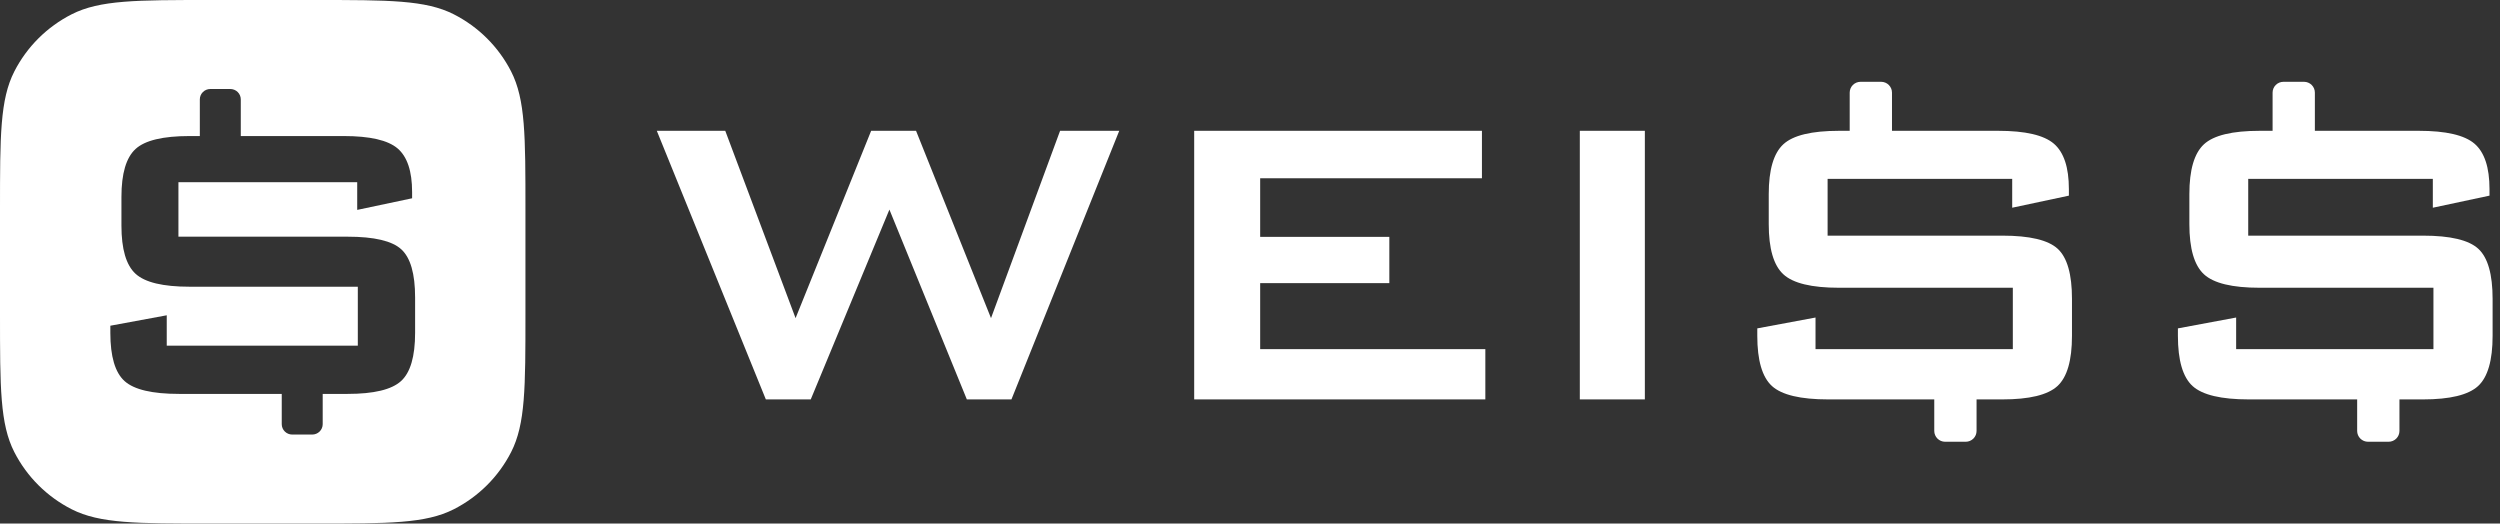 <svg width="191" height="40" viewBox="0 0 191 40" fill="none" xmlns="http://www.w3.org/2000/svg">
<rect x="0" y="0" width="191" height="40" fill="#333333" stroke="none"/>
<path fill-rule="evenodd" clip-rule="evenodd" d="M0 16C0 10.399 5.10897e-07 7.599 1.094 5.46C2.056 3.578 3.591 2.049 5.48 1.09C7.627 5.10897e-07 10.437 0 16.058 0H24.087C29.707 0 32.517 5.10897e-07 34.664 1.09C36.553 2.049 38.088 3.578 39.05 5.46C40.144 7.599 40.144 10.399 40.144 16V24C40.144 29.601 40.144 32.401 39.05 34.54C38.088 36.422 36.553 37.951 34.664 38.91C32.517 40 29.707 40 24.087 40H16.058C10.437 40 7.627 40 5.48 38.91C3.591 37.951 2.056 36.422 1.094 34.54C5.10897e-07 32.401 0 29.601 0 24V16ZM30.637 29.116C29.919 29.768 28.559 30.094 26.557 30.094H24.654V32.408C24.654 32.618 24.57 32.819 24.419 32.968C24.269 33.117 24.065 33.2 23.852 33.2H22.327C22.114 33.2 21.91 33.117 21.76 32.968C21.609 32.819 21.525 32.618 21.525 32.408V30.094H13.678C11.631 30.094 10.244 29.768 9.519 29.116C8.793 28.464 8.43 27.235 8.43 25.431V24.885L12.739 24.088V26.409H27.337V21.905H14.48C12.448 21.905 11.073 21.575 10.355 20.915C9.637 20.256 9.278 19.031 9.278 17.241V15.035C9.278 13.261 9.637 12.043 10.355 11.384C11.073 10.724 12.448 10.394 14.48 10.394H15.267V7.592C15.267 7.382 15.351 7.181 15.502 7.032C15.652 6.883 15.856 6.8 16.069 6.8H17.594C17.807 6.8 18.011 6.883 18.161 7.032C18.311 7.181 18.396 7.382 18.396 7.592V10.394H26.26C28.261 10.394 29.632 10.709 30.373 11.338C31.114 11.967 31.485 13.079 31.485 14.671V15.149L27.291 16.036V13.92H13.632V18.083H20.095H26.557C28.59 18.083 29.957 18.405 30.66 19.05C31.363 19.695 31.714 20.919 31.714 22.724V25.431C31.714 27.235 31.355 28.464 30.637 29.116Z" fill="white"/>
<path fill-rule="evenodd" clip-rule="evenodd" d="M61.941 30.515L67.951 16.012L73.867 30.515H77.275L85.51 9.994H80.99L75.713 24.306L69.986 9.994H66.555L60.782 24.306L55.41 9.994H50.18L58.51 30.515H61.941ZM113.48 30.515V26.676H96.277V21.629H106.145V18.098H96.277V13.619H113.22V9.994H91.236V30.515H113.48ZM125.667 30.515V9.994H120.698V30.515H125.667Z" fill="white"/>
<path d="M185.11 30.515C187.177 30.515 188.581 30.175 189.323 29.496C190.064 28.816 190.435 27.537 190.435 25.657V22.837C190.435 20.957 190.072 19.682 189.346 19.01C188.62 18.339 187.209 18.003 185.11 18.003H171.764V13.667H185.868V15.87L190.198 14.947V14.449C190.198 12.79 189.815 11.633 189.051 10.977C188.285 10.322 186.87 9.994 184.803 9.994H176.856V7.075C176.856 6.856 176.769 6.646 176.614 6.492C176.459 6.337 176.248 6.25 176.028 6.25H174.454C174.234 6.25 174.023 6.337 173.868 6.492C173.713 6.646 173.626 6.856 173.626 7.075V9.994H172.64C170.541 9.994 169.122 10.338 168.38 11.025C167.639 11.712 167.268 12.98 167.268 14.828V17.126C167.268 18.991 167.639 20.266 168.38 20.953C169.122 21.641 170.541 21.984 172.64 21.984H185.915V26.676H170.841V24.259L166.392 25.088V25.657C166.392 27.537 166.767 28.816 167.516 29.496C168.266 30.175 169.697 30.515 171.811 30.515H180.087V32.925C180.087 33.144 180.175 33.354 180.33 33.508C180.485 33.663 180.696 33.75 180.915 33.75H182.49C182.71 33.75 182.92 33.663 183.076 33.508C183.231 33.354 183.318 33.144 183.318 32.925V30.515H185.11Z" fill="white"/>
<path d="M152.975 30.515C155.042 30.515 156.446 30.175 157.187 29.496C157.929 28.816 158.299 27.537 158.299 25.657V22.837C158.299 20.957 157.937 19.682 157.211 19.01C156.485 18.339 155.073 18.003 152.975 18.003H139.629V13.667H153.732V15.87L158.063 14.947V14.449C158.063 12.79 157.68 11.633 156.915 10.977C156.15 10.322 154.734 9.994 152.667 9.994H144.548V7.075C144.548 6.856 144.46 6.646 144.305 6.492C144.15 6.337 143.939 6.25 143.72 6.25H142.145C141.925 6.25 141.714 6.337 141.559 6.492C141.404 6.646 141.317 6.856 141.317 7.075V9.994H140.504C138.406 9.994 136.986 10.338 136.245 11.025C135.503 11.712 135.132 12.98 135.132 14.828V17.126C135.132 18.991 135.503 20.266 136.245 20.953C136.986 21.641 138.406 21.984 140.504 21.984H153.78V26.676H138.706V24.259L134.257 25.088V25.657C134.257 27.537 134.632 28.816 135.381 29.496C136.131 30.175 137.562 30.515 139.676 30.515H147.778V32.925C147.778 33.144 147.866 33.354 148.021 33.508C148.176 33.663 148.387 33.75 148.606 33.75H150.182C150.401 33.75 150.612 33.663 150.767 33.508C150.922 33.354 151.009 33.144 151.009 32.925V30.515H152.975Z" fill="white"/>
</svg>
